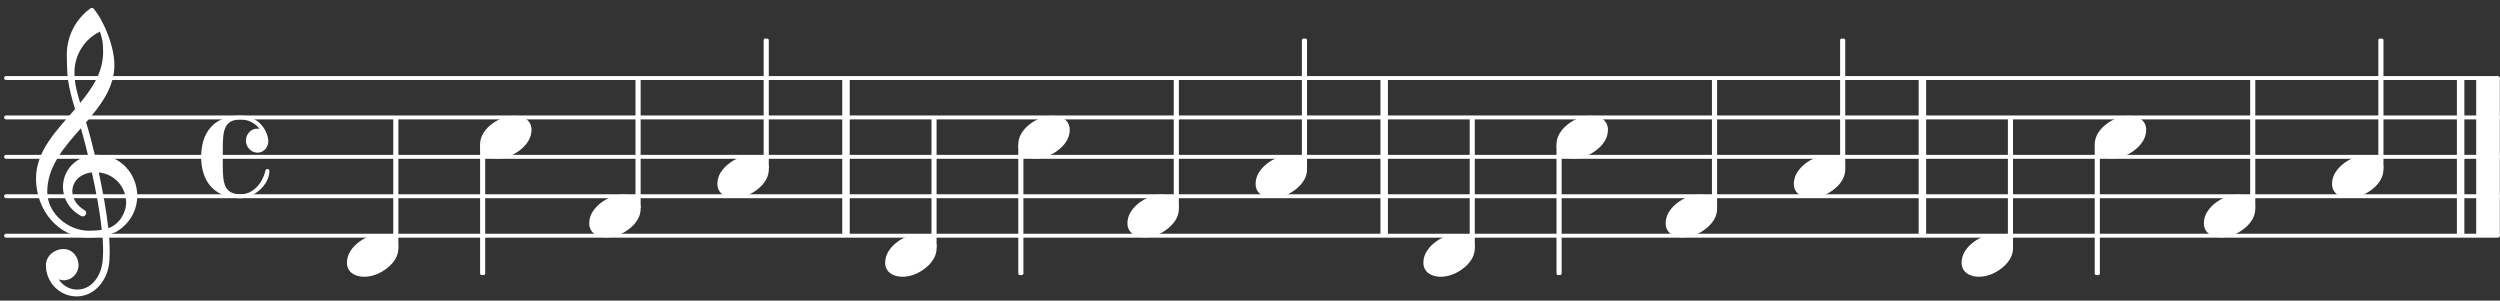 <?xml version="1.0" encoding="UTF-8"?>
<svg xmlns="http://www.w3.org/2000/svg" xmlns:xlink="http://www.w3.org/1999/xlink" width="316pt" height="38pt" viewBox="0 0 316 38" version="1.1">
<rect x="0" y="0" width="316" height="38" fill="#333333" stroke="none"/>
<defs>
<g>
<symbol overflow="visible" id="glyph0-0">
<path style="stroke:none;" d="M 1 0 L 8.969 0 L 8.969 -10.625 L 1 -10.625 Z M 1.984 -1 L 1.984 -9.625 L 7.969 -9.625 L 7.969 -1 Z M 1.984 -1 "/>
</symbol>
<symbol overflow="visible" id="glyph0-1">
<path style="stroke:none;" d="M 4.344 -2.703 C 3.531 -2.703 2.734 -2.453 2.031 -2.031 C 1.094 -1.469 0 -0.484 0 0.938 C 0 2.156 1.062 2.703 2.156 2.703 C 2.969 2.703 3.766 2.453 4.469 2.031 C 5.406 1.469 6.5 0.484 6.5 -0.938 C 6.5 -2.156 5.438 -2.703 4.344 -2.703 Z M 4.344 -2.703 "/>
</symbol>
<symbol overflow="visible" id="glyph0-2">
<path style="stroke:none;" d="M 5.297 12.656 L 5.312 11.797 L 5.234 11.797 C 4.266 11.797 3.422 11.281 2.906 10.5 C 3.109 10.578 3.312 10.625 3.531 10.625 C 4.562 10.625 5.422 9.766 5.422 8.719 C 5.422 7.609 4.609 6.672 3.531 6.672 C 2.344 6.672 1.297 7.562 1.297 8.719 C 1.297 10.891 3.031 12.656 5.172 12.656 Z M 9.188 4.047 C 8.906 1.594 8.469 -0.703 7.984 -3.016 C 10.125 -2.781 11.438 -1.016 11.438 0.781 C 11.438 2.156 10.531 3.562 9.188 4.047 Z M 1.469 -0.562 C 1.469 -3.75 3.578 -6.172 5.719 -8.594 C 6.062 -7.438 6.359 -6.25 6.641 -5.094 C 4.609 -4.641 3.453 -2.922 3.453 -1.172 C 3.453 0.219 4.188 1.656 5.781 2.516 C 5.844 2.531 5.891 2.547 5.953 2.547 C 6.203 2.547 6.391 2.328 6.391 2.109 C 6.391 2.016 6.359 1.906 6.25 1.812 C 5.141 1.172 4.641 0.234 4.641 -0.641 C 4.641 -1.797 5.531 -2.844 7.109 -3.016 C 7.625 -0.641 8.094 1.719 8.359 4.25 C 7.828 4.328 7.297 4.359 6.734 4.359 C 4.047 4.359 1.469 2.125 1.469 -0.562 Z M 6.672 5.219 C 7.297 5.219 7.875 5.156 8.453 5.062 C 8.5 5.672 8.531 6.281 8.531 6.891 C 8.531 7.25 8.5 7.625 8.484 7.984 C 8.359 9.953 7.172 11.75 5.312 11.797 L 5.297 12.656 C 7.562 12.594 9.188 10.484 9.328 8.109 C 9.344 7.734 9.359 7.328 9.359 6.953 C 9.359 6.25 9.328 5.562 9.266 4.859 C 9.781 4.703 10.281 4.484 10.719 4.141 C 12.188 3.031 12.844 1.469 12.844 -0.047 C 12.844 -2.688 10.844 -5.234 7.75 -5.234 C 7.672 -5.234 7.562 -5.219 7.484 -5.219 C 7.156 -6.594 6.797 -7.984 6.375 -9.344 C 8.25 -11.516 9.953 -13.75 9.953 -16.594 C 9.953 -18.844 8.719 -22.047 7.312 -23.734 C 7.188 -23.828 7.031 -23.828 6.906 -23.734 C 5.047 -22.375 3.938 -20.203 3.938 -17.906 C 3.938 -16.875 3.969 -15.844 4.078 -14.797 C 4.25 -13.5 4.609 -12.25 4.984 -11.016 C 2.656 -8.328 0.047 -5.75 0.047 -2.234 C 0.047 1.797 2.922 5.219 6.672 5.219 Z M 8.531 -18.25 C 8.531 -15.734 7.219 -13.719 5.625 -11.797 C 5.266 -13.016 4.906 -14.188 4.906 -15.656 C 4.906 -17.844 6.156 -19.859 8.125 -20.812 C 8.453 -19.828 8.531 -19.344 8.531 -18.25 Z M 8.531 -18.25 "/>
</symbol>
<symbol overflow="visible" id="glyph0-3">
<path style="stroke:none;" d="M 7.156 -0.531 C 7.891 -0.531 8.484 -1.172 8.484 -1.969 C 8.484 -2.047 8.484 -2.156 8.469 -2.25 C 8.172 -3.969 6.719 -5.219 4.984 -5.219 C 3.625 -5.219 2.25 -4.828 1.312 -3.844 C 0.344 -2.828 0 -1.422 0 0 C 0 1.422 0.344 2.828 1.312 3.844 C 2.25 4.828 3.625 5.234 4.984 5.234 C 6.531 5.234 8.625 3.641 8.625 1.766 C 8.625 1.609 8.484 1.531 8.359 1.531 C 8.266 1.531 8.172 1.594 8.125 1.734 C 7.75 3.344 6.578 4.734 4.984 4.734 C 2.875 4.734 2.734 3.266 2.734 1.016 L 2.734 -1.016 C 2.734 -3.266 2.875 -4.719 4.984 -4.719 C 5.938 -4.719 6.812 -4.281 7.375 -3.547 C 7.266 -3.562 7.172 -3.562 7.094 -3.562 C 6.203 -3.562 5.656 -2.781 5.656 -2.031 C 5.656 -1.375 6.172 -0.531 7.156 -0.531 Z M 7.156 -0.531 "/>
</symbol>
</g>
</defs>
<g id="surface1">
<path style="fill:none;stroke-width:4.981;stroke-linecap:round;stroke-linejoin:miter;stroke:white;stroke-opacity:1;stroke-miterlimit:10;" d="M 7.695 82.109 L 3157.305 82.109 " transform="matrix(0.1,0,0,-0.1,0,38)"/>
<path style="fill:none;stroke-width:4.981;stroke-linecap:round;stroke-linejoin:miter;stroke:white;stroke-opacity:1;stroke-miterlimit:10;" d="M 7.695 131.953 L 3157.305 131.953 " transform="matrix(0.1,0,0,-0.1,0,38)"/>
<path style="fill:none;stroke-width:4.981;stroke-linecap:round;stroke-linejoin:miter;stroke:white;stroke-opacity:1;stroke-miterlimit:10;" d="M 7.695 181.758 L 3157.305 181.758 " transform="matrix(0.1,0,0,-0.1,0,38)"/>
<path style="fill:none;stroke-width:4.981;stroke-linecap:round;stroke-linejoin:miter;stroke:white;stroke-opacity:1;stroke-miterlimit:10;" d="M 7.695 231.562 L 3157.305 231.562 " transform="matrix(0.1,0,0,-0.1,0,38)"/>
<path style="fill:none;stroke-width:4.981;stroke-linecap:round;stroke-linejoin:miter;stroke:white;stroke-opacity:1;stroke-miterlimit:10;" d="M 7.695 281.367 L 3157.305 281.367 " transform="matrix(0.1,0,0,-0.1,0,38)"/>
<path style="fill:none;stroke-width:9.465;stroke-linecap:butt;stroke-linejoin:miter;stroke:white;stroke-opacity:1;stroke-miterlimit:10;" d="M 1069.336 82.109 L 1069.336 281.367 " transform="matrix(0.1,0,0,-0.1,0,38)"/>
<path style="fill:none;stroke-width:29.888;stroke-linecap:butt;stroke-linejoin:miter;stroke:white;stroke-opacity:1;stroke-miterlimit:10;" d="M 3144.844 82.109 L 3144.844 281.367 " transform="matrix(0.1,0,0,-0.1,0,38)"/>
<path style="fill:none;stroke-width:9.465;stroke-linecap:butt;stroke-linejoin:miter;stroke:white;stroke-opacity:1;stroke-miterlimit:10;" d="M 3110.234 82.109 L 3110.234 281.367 " transform="matrix(0.1,0,0,-0.1,0,38)"/>
<path style="fill:none;stroke-width:9.465;stroke-linecap:butt;stroke-linejoin:miter;stroke:white;stroke-opacity:1;stroke-miterlimit:10;" d="M 2429.922 82.109 L 2429.922 281.367 " transform="matrix(0.1,0,0,-0.1,0,38)"/>
<path style="fill:none;stroke-width:9.465;stroke-linecap:butt;stroke-linejoin:miter;stroke:white;stroke-opacity:1;stroke-miterlimit:10;" d="M 1749.609 82.109 L 1749.609 281.367 " transform="matrix(0.1,0,0,-0.1,0,38)"/>
<g style="fill:white;fill-opacity:1;">
  <use xlink:href="#glyph0-1" x="43.857" y="32.278"/>
</g>
<g style="fill:white;fill-opacity:1;">
  <use xlink:href="#glyph0-2" x="4.505" y="24.806"/>
</g>
<g style="fill:white;fill-opacity:1;">
  <use xlink:href="#glyph0-3" x="25.426" y="19.824"/>
</g>
<path style="fill:none;stroke-width:3.985;stroke-linecap:butt;stroke-linejoin:round;stroke:white;stroke-opacity:1;stroke-miterlimit:10;" d="M 499.062 68.477 L 501.562 68.477 L 501.562 229.57 L 499.062 229.57 Z M 499.062 68.477 " transform="matrix(0.1,0,0,-0.1,0,38)"/>
<path style=" stroke:none;fill-rule:nonzero;fill:white;fill-opacity:1;" d="M 49.906 31.152 L 50.152 31.152 L 50.152 15.043 L 49.906 15.043 Z M 49.906 31.152 "/>
<g style="fill:white;fill-opacity:1;">
  <use xlink:href="#glyph0-1" x="128.713" y="17.334"/>
</g>
<path style="fill:none;stroke-width:3.985;stroke-linecap:butt;stroke-linejoin:round;stroke:white;stroke-opacity:1;stroke-miterlimit:10;" d="M 1289.102 34.297 L 1291.602 34.297 L 1291.602 195.391 L 1289.102 195.391 Z M 1289.102 34.297 " transform="matrix(0.1,0,0,-0.1,0,38)"/>
<path style=" stroke:none;fill-rule:nonzero;fill:white;fill-opacity:1;" d="M 128.91 34.57 L 129.16 34.57 L 129.16 18.461 L 128.91 18.461 Z M 128.91 34.57 "/>
<g style="fill:white;fill-opacity:1;">
  <use xlink:href="#glyph0-1" x="142.51" y="27.297"/>
</g>
<path style="fill:none;stroke-width:3.985;stroke-linecap:butt;stroke-linejoin:round;stroke:white;stroke-opacity:1;stroke-miterlimit:10;" d="M 1485.586 118.32 L 1488.086 118.32 L 1488.086 279.375 L 1485.586 279.375 Z M 1485.586 118.32 " transform="matrix(0.1,0,0,-0.1,0,38)"/>
<path style=" stroke:none;fill-rule:nonzero;fill:white;fill-opacity:1;" d="M 148.559 26.172 L 148.809 26.172 L 148.809 10.062 L 148.559 10.062 Z M 148.559 26.172 "/>
<g style="fill:white;fill-opacity:1;">
  <use xlink:href="#glyph0-1" x="158.71" y="22.315"/>
</g>
<path style="fill:none;stroke-width:3.985;stroke-linecap:butt;stroke-linejoin:round;stroke:white;stroke-opacity:1;stroke-miterlimit:10;" d="M 1647.578 168.125 L 1650.078 168.125 L 1650.078 329.219 L 1647.578 329.219 Z M 1647.578 168.125 " transform="matrix(0.1,0,0,-0.1,0,38)"/>
<path style=" stroke:none;fill-rule:nonzero;fill:white;fill-opacity:1;" d="M 164.758 21.188 L 165.008 21.188 L 165.008 5.082 L 164.758 5.082 Z M 164.758 21.188 "/>
<g style="fill:white;fill-opacity:1;">
  <use xlink:href="#glyph0-1" x="179.918" y="32.278"/>
</g>
<path style="fill:none;stroke-width:3.985;stroke-linecap:butt;stroke-linejoin:round;stroke:white;stroke-opacity:1;stroke-miterlimit:10;" d="M 1859.688 68.477 L 1862.148 68.477 L 1862.148 229.57 L 1859.688 229.57 Z M 1859.688 68.477 " transform="matrix(0.1,0,0,-0.1,0,38)"/>
<path style=" stroke:none;fill-rule:nonzero;fill:white;fill-opacity:1;" d="M 185.969 31.152 L 186.215 31.152 L 186.215 15.043 L 185.969 15.043 Z M 185.969 31.152 "/>
<path style="fill:none;stroke-width:3.985;stroke-linecap:butt;stroke-linejoin:round;stroke:white;stroke-opacity:1;stroke-miterlimit:10;" d="M 1179.375 68.477 L 1181.836 68.477 L 1181.836 229.57 L 1179.375 229.57 Z M 1179.375 68.477 " transform="matrix(0.1,0,0,-0.1,0,38)"/>
<path style=" stroke:none;fill-rule:nonzero;fill:white;fill-opacity:1;" d="M 117.938 31.152 L 118.184 31.152 L 118.184 15.043 L 117.938 15.043 Z M 117.938 31.152 "/>
<g style="fill:white;fill-opacity:1;">
  <use xlink:href="#glyph0-1" x="196.744" y="17.334"/>
</g>
<path style="fill:none;stroke-width:3.985;stroke-linecap:butt;stroke-linejoin:round;stroke:white;stroke-opacity:1;stroke-miterlimit:10;" d="M 1969.414 34.297 L 1971.914 34.297 L 1971.914 195.391 L 1969.414 195.391 Z M 1969.414 34.297 " transform="matrix(0.1,0,0,-0.1,0,38)"/>
<path style=" stroke:none;fill-rule:nonzero;fill:white;fill-opacity:1;" d="M 196.941 34.57 L 197.191 34.57 L 197.191 18.461 L 196.941 18.461 Z M 196.941 34.57 "/>
<g style="fill:white;fill-opacity:1;">
  <use xlink:href="#glyph0-1" x="210.541" y="27.297"/>
</g>
<path style="fill:none;stroke-width:3.985;stroke-linecap:butt;stroke-linejoin:round;stroke:white;stroke-opacity:1;stroke-miterlimit:10;" d="M 2165.898 118.32 L 2168.398 118.32 L 2168.398 279.375 L 2165.898 279.375 Z M 2165.898 118.32 " transform="matrix(0.1,0,0,-0.1,0,38)"/>
<path style=" stroke:none;fill-rule:nonzero;fill:white;fill-opacity:1;" d="M 216.59 26.172 L 216.836 26.172 L 216.836 10.062 L 216.59 10.062 Z M 216.59 26.172 "/>
<g style="fill:white;fill-opacity:1;">
  <use xlink:href="#glyph0-1" x="111.888" y="32.278"/>
</g>
<g style="fill:white;fill-opacity:1;">
  <use xlink:href="#glyph0-1" x="226.742" y="22.315"/>
</g>
<path style="fill:none;stroke-width:3.985;stroke-linecap:butt;stroke-linejoin:round;stroke:white;stroke-opacity:1;stroke-miterlimit:10;" d="M 2327.891 168.125 L 2330.391 168.125 L 2330.391 329.219 L 2327.891 329.219 Z M 2327.891 168.125 " transform="matrix(0.1,0,0,-0.1,0,38)"/>
<path style=" stroke:none;fill-rule:nonzero;fill:white;fill-opacity:1;" d="M 232.789 21.188 L 233.039 21.188 L 233.039 5.082 L 232.789 5.082 Z M 232.789 21.188 "/>
<g style="fill:white;fill-opacity:1;">
  <use xlink:href="#glyph0-1" x="247.949" y="32.278"/>
</g>
<path style="fill:none;stroke-width:3.985;stroke-linecap:butt;stroke-linejoin:round;stroke:white;stroke-opacity:1;stroke-miterlimit:10;" d="M 2539.961 68.477 L 2542.461 68.477 L 2542.461 229.57 L 2539.961 229.57 Z M 2539.961 68.477 " transform="matrix(0.1,0,0,-0.1,0,38)"/>
<path style=" stroke:none;fill-rule:nonzero;fill:white;fill-opacity:1;" d="M 253.996 31.152 L 254.246 31.152 L 254.246 15.043 L 253.996 15.043 Z M 253.996 31.152 "/>
<path style="fill:none;stroke-width:3.985;stroke-linecap:butt;stroke-linejoin:round;stroke:white;stroke-opacity:1;stroke-miterlimit:10;" d="M 967.266 168.125 L 969.766 168.125 L 969.766 329.219 L 967.266 329.219 Z M 967.266 168.125 " transform="matrix(0.1,0,0,-0.1,0,38)"/>
<path style=" stroke:none;fill-rule:nonzero;fill:white;fill-opacity:1;" d="M 96.727 21.188 L 96.977 21.188 L 96.977 5.082 L 96.727 5.082 Z M 96.727 21.188 "/>
<g style="fill:white;fill-opacity:1;">
  <use xlink:href="#glyph0-1" x="264.775" y="17.334"/>
</g>
<path style="fill:none;stroke-width:3.985;stroke-linecap:butt;stroke-linejoin:round;stroke:white;stroke-opacity:1;stroke-miterlimit:10;" d="M 2649.727 34.297 L 2652.227 34.297 L 2652.227 195.391 L 2649.727 195.391 Z M 2649.727 34.297 " transform="matrix(0.1,0,0,-0.1,0,38)"/>
<path style=" stroke:none;fill-rule:nonzero;fill:white;fill-opacity:1;" d="M 264.973 34.57 L 265.223 34.57 L 265.223 18.461 L 264.973 18.461 Z M 264.973 34.57 "/>
<g style="fill:white;fill-opacity:1;">
  <use xlink:href="#glyph0-1" x="90.679" y="22.315"/>
</g>
<g style="fill:white;fill-opacity:1;">
  <use xlink:href="#glyph0-1" x="278.571" y="27.296"/>
</g>
<path style="fill:none;stroke-width:3.985;stroke-linecap:butt;stroke-linejoin:round;stroke:white;stroke-opacity:1;stroke-miterlimit:10;" d="M 2846.211 118.32 L 2848.711 118.32 L 2848.711 279.375 L 2846.211 279.375 Z M 2846.211 118.32 " transform="matrix(0.1,0,0,-0.1,0,38)"/>
<path style=" stroke:none;fill-rule:nonzero;fill:white;fill-opacity:1;" d="M 284.621 26.172 L 284.867 26.172 L 284.867 10.062 L 284.621 10.062 Z M 284.621 26.172 "/>
<g style="fill:white;fill-opacity:1;">
  <use xlink:href="#glyph0-1" x="294.771" y="22.315"/>
</g>
<path style="fill:none;stroke-width:3.985;stroke-linecap:butt;stroke-linejoin:round;stroke:white;stroke-opacity:1;stroke-miterlimit:10;" d="M 3008.203 168.125 L 3010.703 168.125 L 3010.703 329.219 L 3008.203 329.219 Z M 3008.203 168.125 " transform="matrix(0.1,0,0,-0.1,0,38)"/>
<path style=" stroke:none;fill-rule:nonzero;fill:white;fill-opacity:1;" d="M 300.82 21.188 L 301.07 21.188 L 301.07 5.082 L 300.82 5.082 Z M 300.82 21.188 "/>
<g style="fill:white;fill-opacity:1;">
  <use xlink:href="#glyph0-1" x="60.682" y="17.334"/>
</g>
<path style="fill:none;stroke-width:3.985;stroke-linecap:butt;stroke-linejoin:round;stroke:white;stroke-opacity:1;stroke-miterlimit:10;" d="M 608.828 34.297 L 611.289 34.297 L 611.289 195.391 L 608.828 195.391 Z M 608.828 34.297 " transform="matrix(0.1,0,0,-0.1,0,38)"/>
<path style=" stroke:none;fill-rule:nonzero;fill:white;fill-opacity:1;" d="M 60.883 34.57 L 61.129 34.57 L 61.129 18.461 L 60.883 18.461 Z M 60.883 34.57 "/>
<path style="fill:none;stroke-width:3.985;stroke-linecap:butt;stroke-linejoin:round;stroke:white;stroke-opacity:1;stroke-miterlimit:10;" d="M 805.273 118.32 L 807.773 118.32 L 807.773 279.375 L 805.273 279.375 Z M 805.273 118.32 " transform="matrix(0.1,0,0,-0.1,0,38)"/>
<path style=" stroke:none;fill-rule:nonzero;fill:white;fill-opacity:1;" d="M 80.527 26.172 L 80.777 26.172 L 80.777 10.062 L 80.527 10.062 Z M 80.527 26.172 "/>
<g style="fill:white;fill-opacity:1;">
  <use xlink:href="#glyph0-1" x="74.479" y="27.297"/>
</g>
</g>
</svg>
